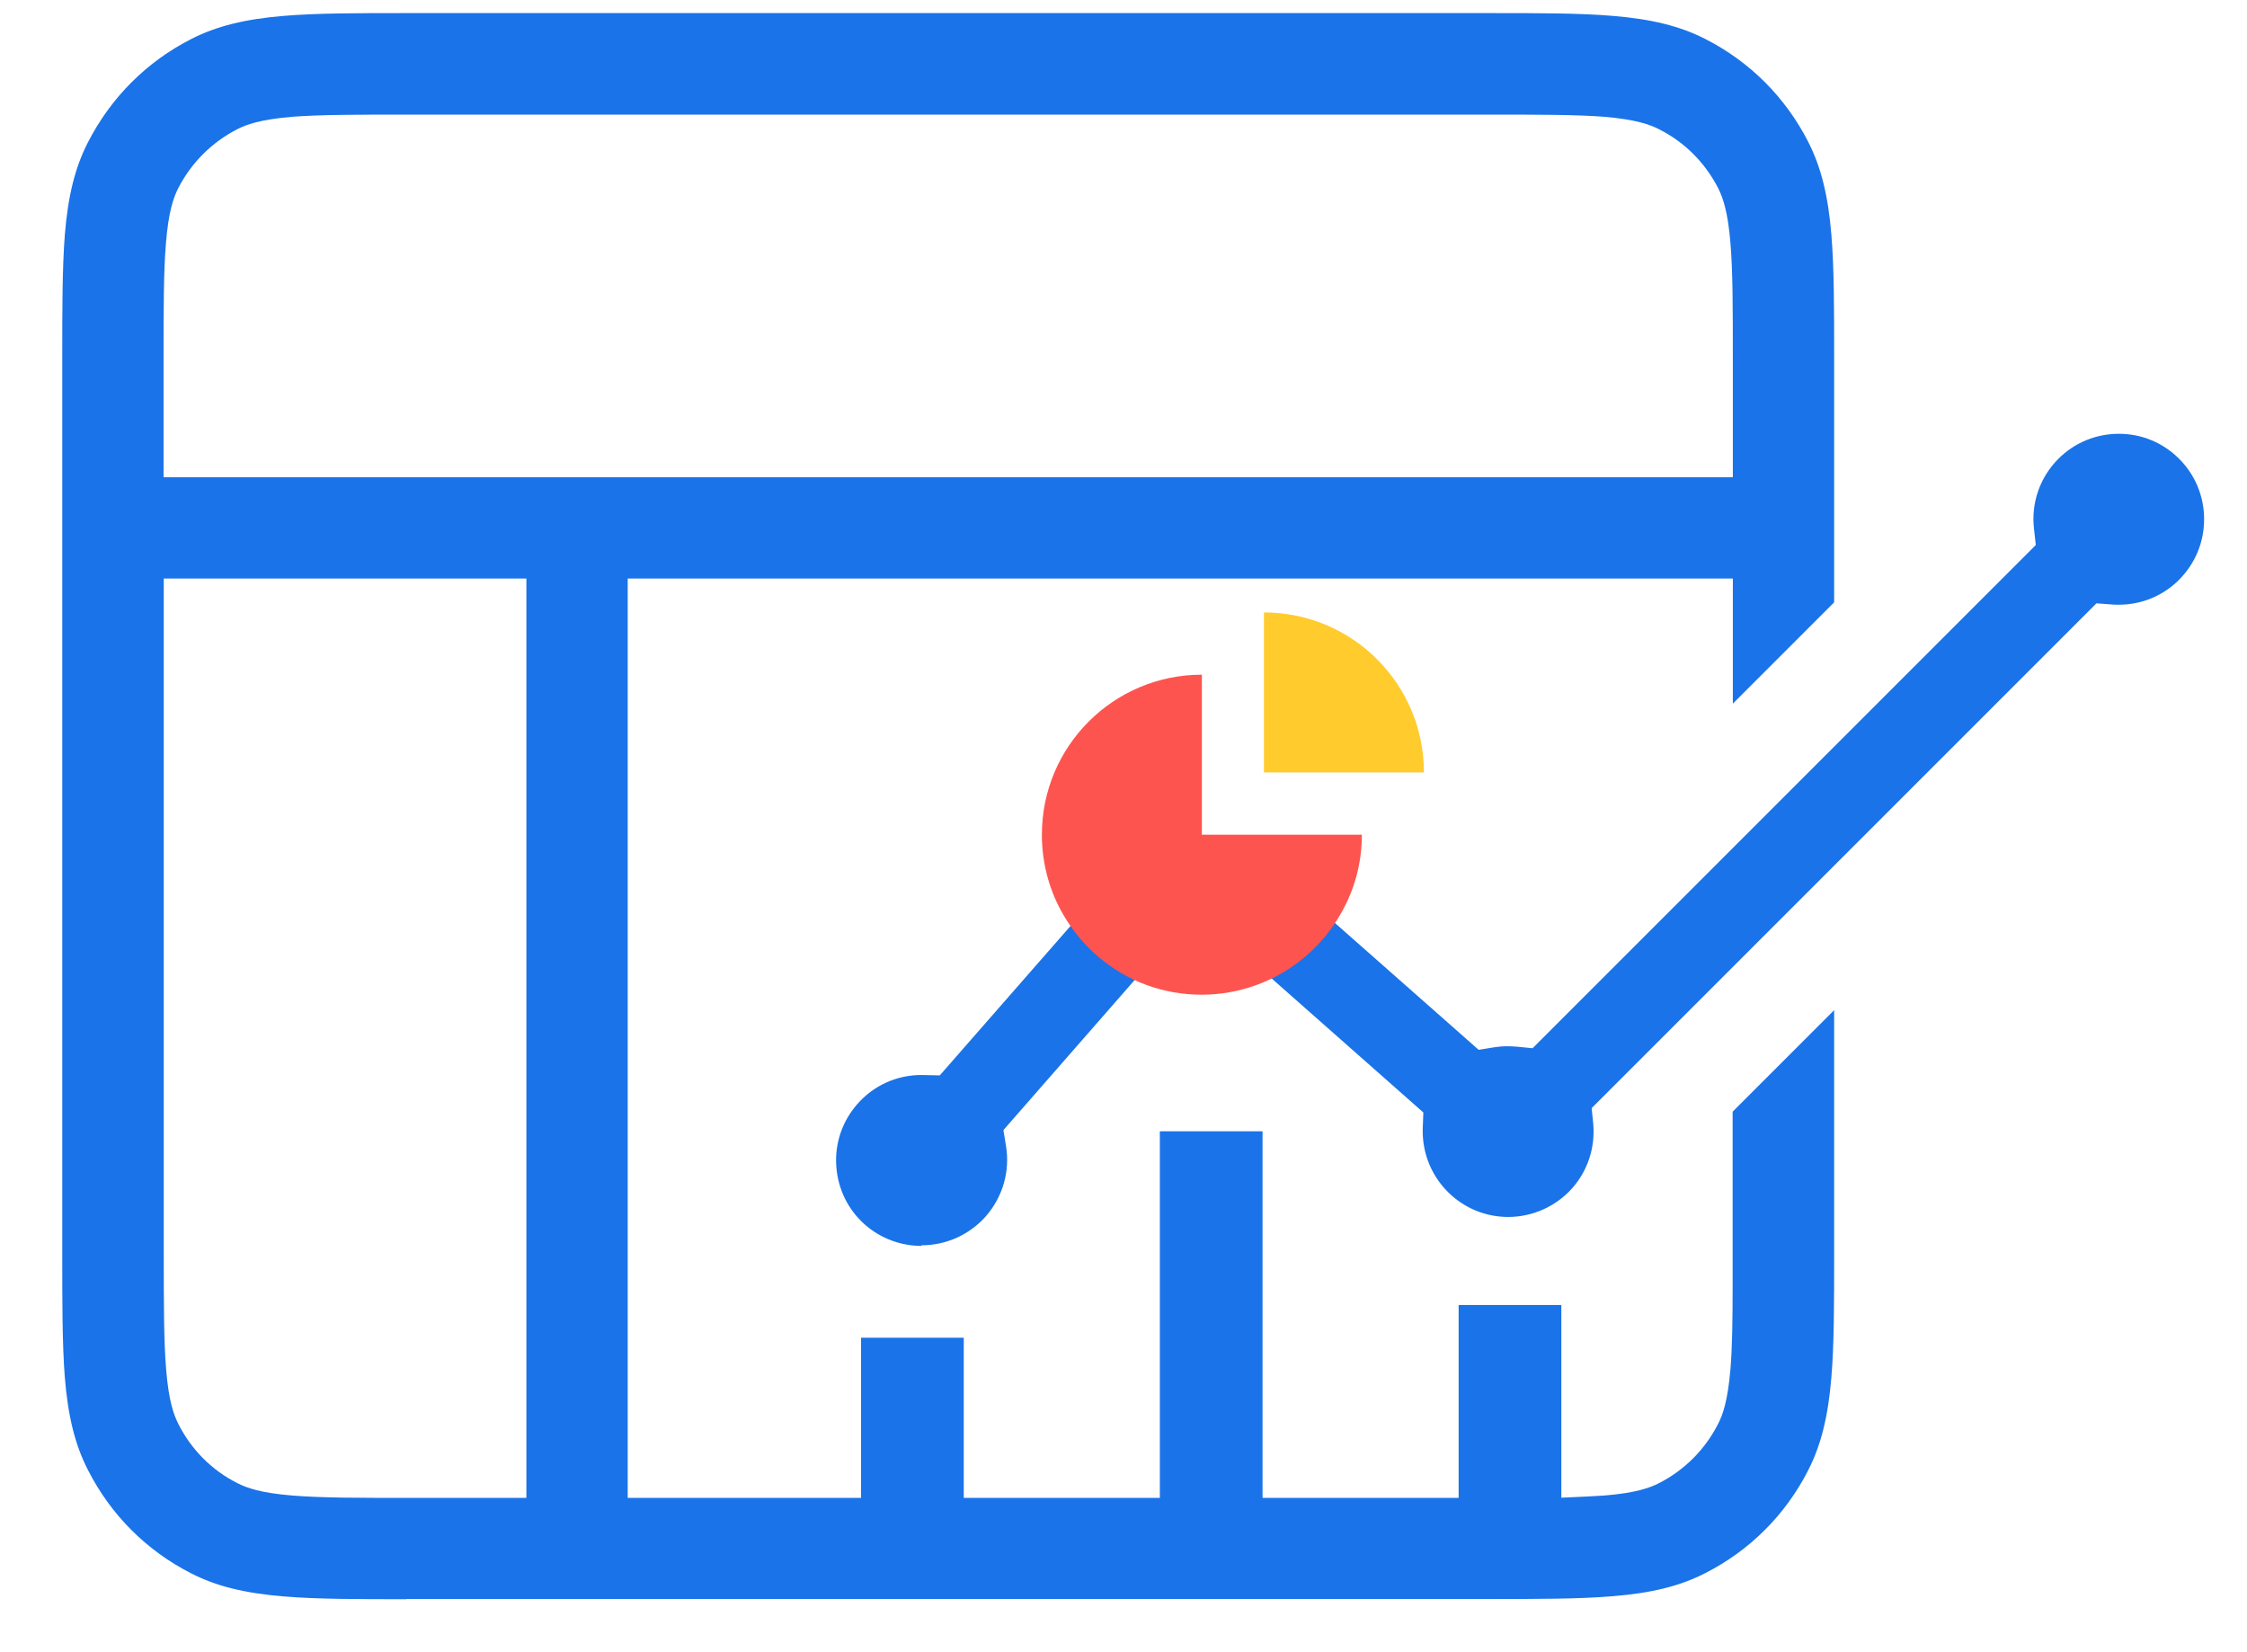 <svg width="34" height="25" viewBox="0 0 34 25" fill="none" xmlns="http://www.w3.org/2000/svg">
<path d="M6.15 24.198C5.424 24.198 4.797 24.198 4.296 24.156C3.708 24.108 3.276 24.003 2.895 23.808C2.217 23.463 1.677 22.923 1.332 22.245C1.137 21.867 1.029 21.435 0.981 20.844C0.942 20.346 0.942 19.719 0.942 18.993V5.406C0.942 4.68 0.942 4.053 0.981 3.552C1.029 2.961 1.137 2.529 1.332 2.151C1.68 1.473 2.22 0.933 2.898 0.588C3.276 0.396 3.708 0.288 4.296 0.24C4.797 0.198 5.424 0.198 6.15 0.198H22.545C23.271 0.198 23.898 0.198 24.399 0.24C24.99 0.288 25.422 0.396 25.8 0.588C26.478 0.933 27.018 1.473 27.363 2.151C27.555 2.529 27.663 2.961 27.711 3.552C27.753 4.053 27.753 4.68 27.753 5.406V9.114L26.22 10.647V8.754H9.498V22.665H13.029V20.241H14.583V22.665H17.55V17.118H19.104V22.665H22.071V19.746H23.625V22.662L24.018 22.644C24.108 22.638 24.195 22.635 24.276 22.629C24.756 22.59 24.963 22.512 25.101 22.443C25.488 22.245 25.797 21.936 25.995 21.549C26.067 21.411 26.142 21.204 26.184 20.718C26.211 20.385 26.217 19.971 26.217 19.455V16.821L27.753 15.285V18.99C27.753 19.716 27.753 20.343 27.711 20.841C27.663 21.432 27.555 21.864 27.363 22.242C27.018 22.92 26.478 23.46 25.8 23.805C25.419 24 24.99 24.105 24.399 24.153C23.898 24.195 23.271 24.195 22.545 24.195H6.15V24.198ZM2.478 18.939C2.478 19.722 2.478 20.289 2.514 20.721C2.553 21.207 2.631 21.411 2.7 21.549C2.898 21.939 3.207 22.248 3.594 22.443C3.738 22.515 3.945 22.59 4.422 22.629C4.854 22.665 5.421 22.665 6.204 22.665H7.965V8.754H2.478V18.939ZM6.204 1.734C5.421 1.734 4.854 1.734 4.422 1.767C3.927 1.809 3.723 1.887 3.588 1.956C3.204 2.154 2.895 2.463 2.697 2.847C2.625 2.991 2.55 3.198 2.511 3.678C2.475 4.11 2.475 4.677 2.475 5.46V7.221H26.22V5.46C26.22 4.662 26.22 4.107 26.184 3.678C26.145 3.201 26.07 2.994 26.001 2.853C25.8 2.46 25.491 2.151 25.104 1.956C24.969 1.887 24.762 1.809 24.273 1.767C23.841 1.734 23.274 1.734 22.491 1.734H6.204Z" fill="#1A73E8"/>
<path d="M13.941 18.852C13.629 18.852 13.326 18.738 13.092 18.534C12.831 18.306 12.678 17.991 12.654 17.646C12.63 17.301 12.744 16.968 12.969 16.71C13.212 16.428 13.566 16.266 13.941 16.266L14.22 16.272L16.845 13.272L16.824 13.05C16.824 13.02 16.821 12.99 16.821 12.957V12.921C16.794 12.576 16.908 12.243 17.136 11.982C17.358 11.73 17.67 11.574 18.003 11.547V12.81H19.401V12.849C19.407 12.891 19.407 12.945 19.401 13.002L19.389 13.251L22.374 15.885L22.614 15.846C22.674 15.837 22.737 15.831 22.806 15.831C22.854 15.831 22.899 15.834 22.947 15.837L23.19 15.861L30.804 8.247L30.777 8.001C30.732 7.608 30.867 7.221 31.146 6.942C31.389 6.699 31.713 6.564 32.061 6.564C32.409 6.564 32.73 6.699 32.973 6.942C33.216 7.185 33.351 7.509 33.351 7.857C33.351 8.205 33.216 8.526 32.973 8.772C32.73 9.015 32.406 9.15 32.061 9.15C32.028 9.15 31.995 9.15 31.962 9.147L31.722 9.129L24.084 16.767L24.108 17.007C24.138 17.364 24.027 17.709 23.79 17.979C23.544 18.255 23.19 18.414 22.821 18.414C22.506 18.414 22.203 18.3 21.966 18.09C21.675 17.832 21.516 17.463 21.528 17.076L21.537 16.833L18.528 14.175L18.294 14.208C18.234 14.214 18.177 14.22 18.12 14.22C18.075 14.22 18.033 14.217 17.988 14.214L17.73 14.187L15.183 17.1L15.222 17.34C15.285 17.721 15.174 18.108 14.919 18.402C14.673 18.681 14.319 18.843 13.944 18.843L13.941 18.852Z" fill="#1A73E8"/>
<path d="M20.607 12.627C20.607 13.059 20.496 13.461 20.295 13.812C20.019 14.307 19.572 14.694 19.038 14.895C18.774 14.994 18.486 15.051 18.186 15.051C17.886 15.051 17.616 15 17.355 14.907C16.821 14.712 16.377 14.334 16.095 13.851C15.885 13.494 15.765 13.077 15.765 12.63C15.765 11.292 16.848 10.209 18.186 10.209V12.63H20.607V12.627Z" fill="#FE544F"/>
<path d="M21.546 11.688H19.125V9.267C20.463 9.267 21.546 10.35 21.546 11.688Z" fill="#FFCB2D"/>
</svg>
